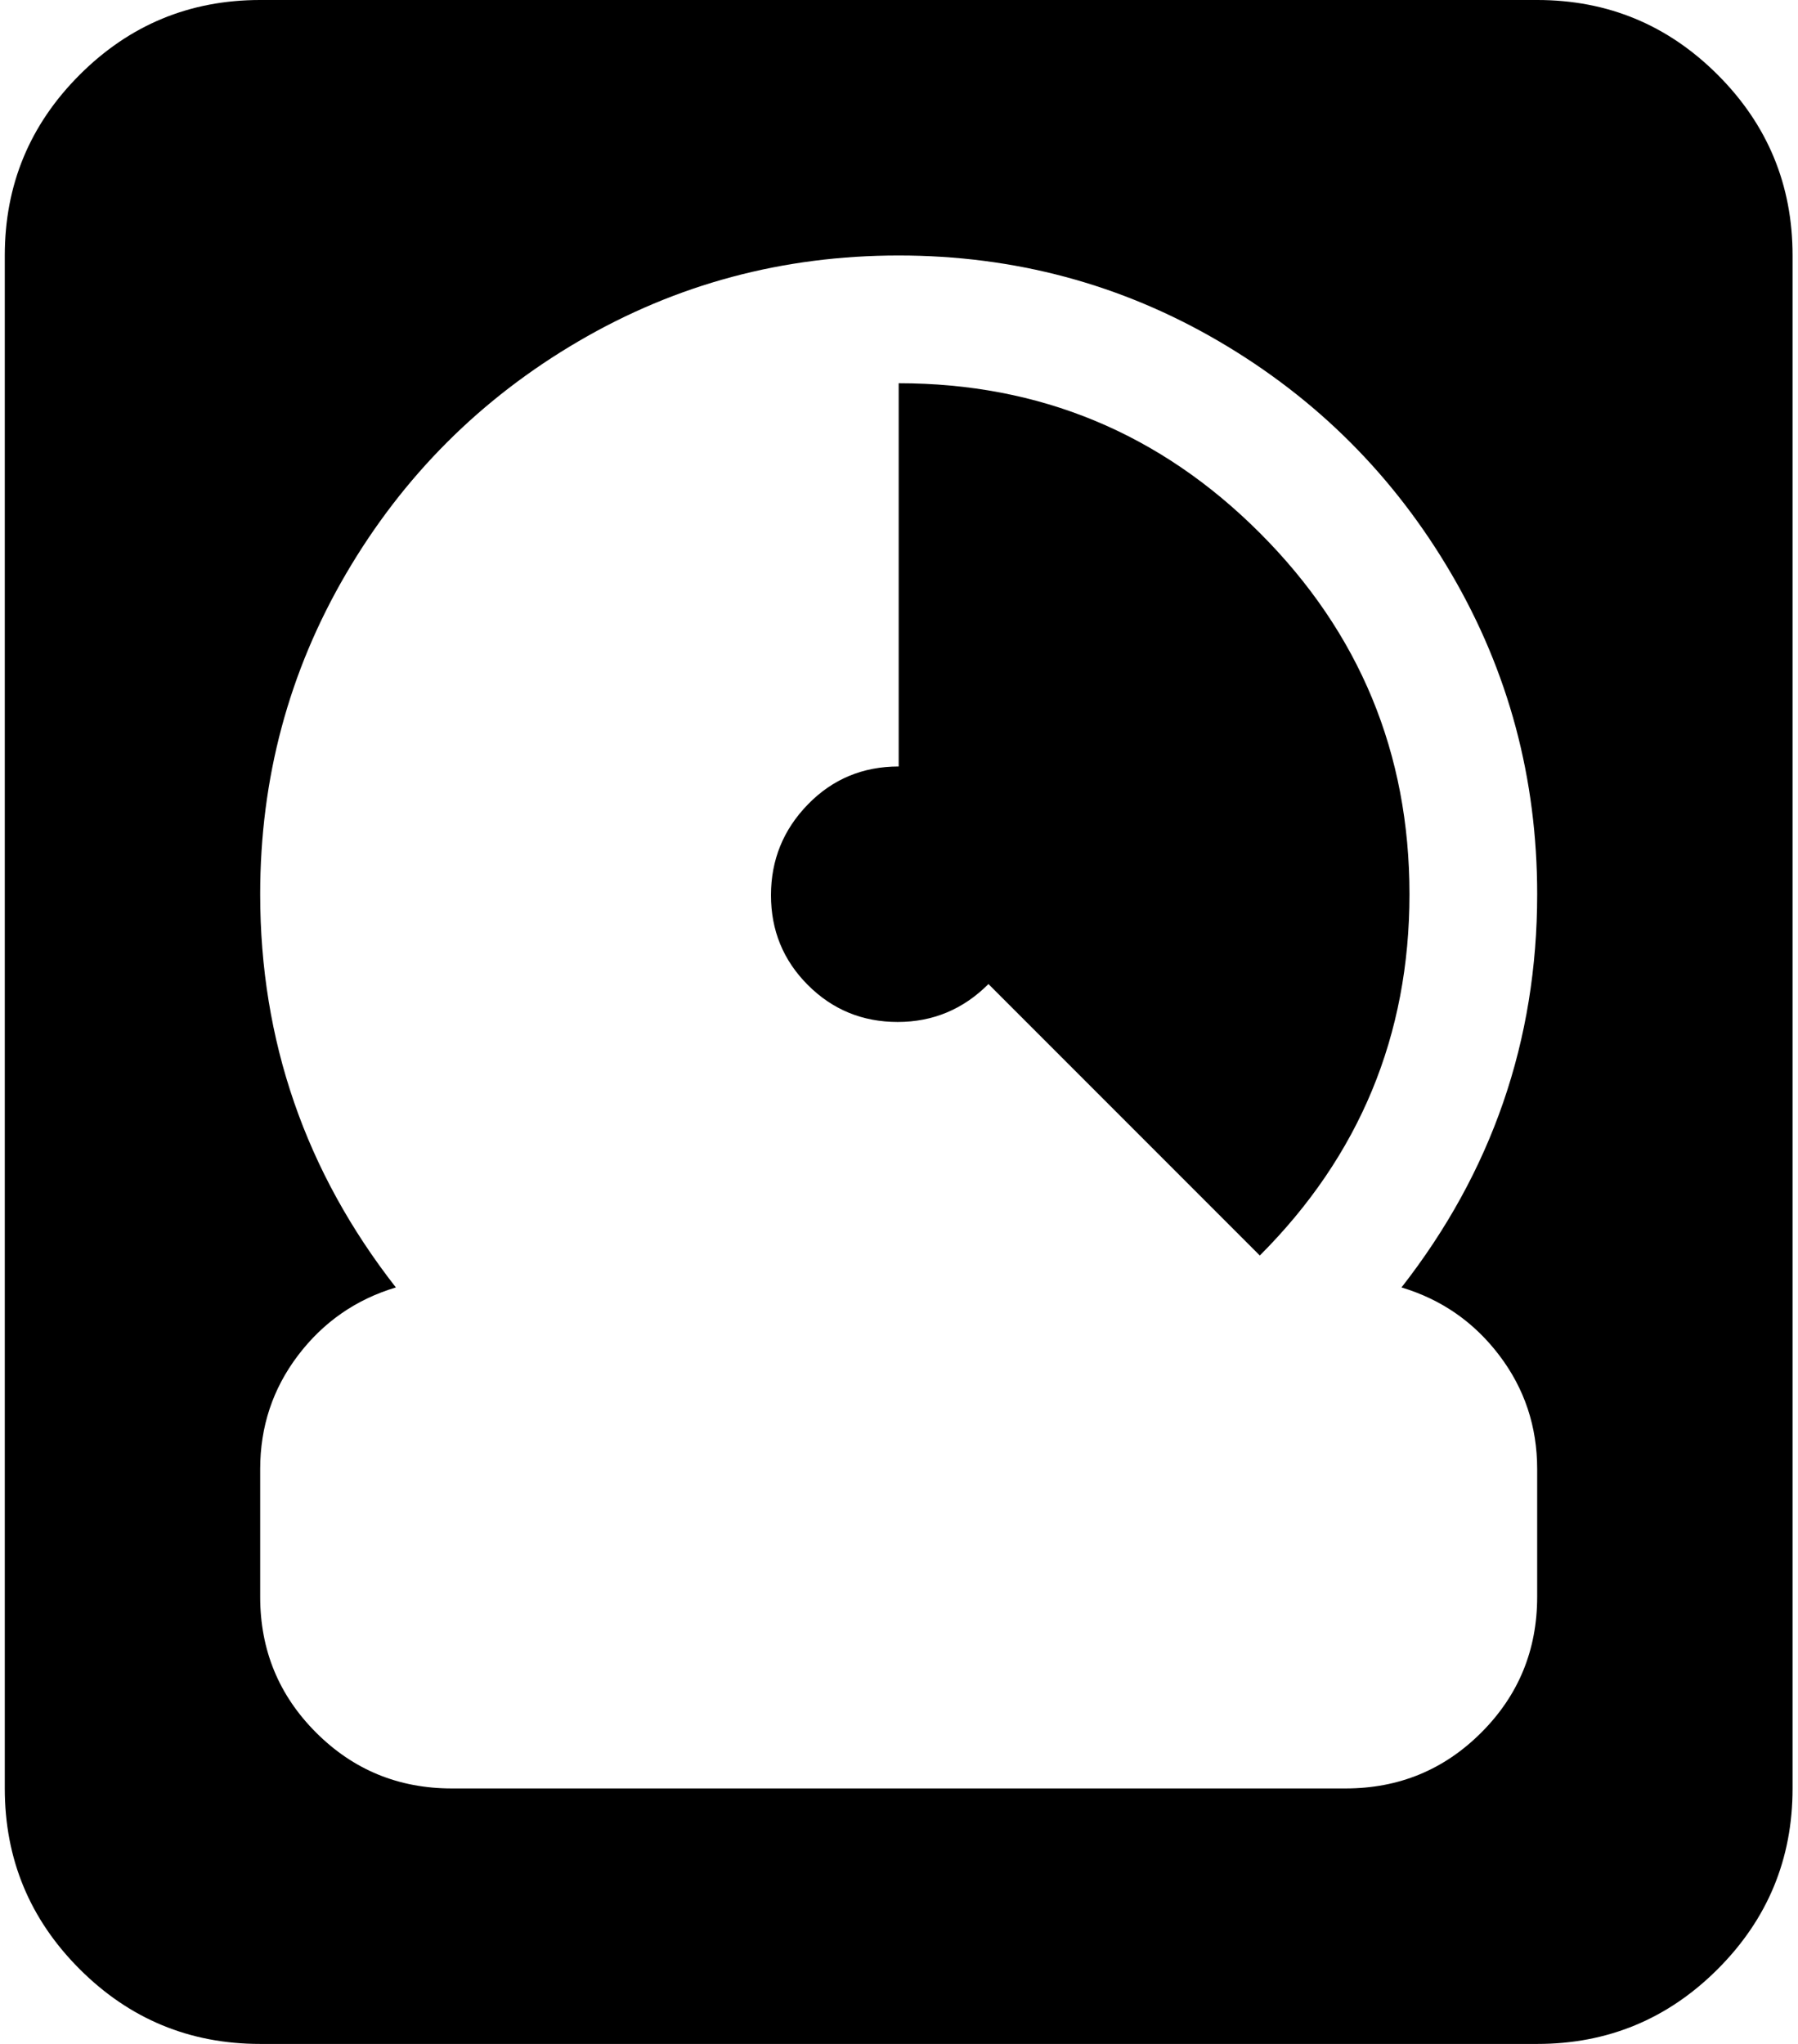 <svg xmlns="http://www.w3.org/2000/svg" width="0.88em" height="1em" viewBox="0 0 897 1024"><path fill="currentColor" d="M768.338 1024h-640q-53 0-90.5-37.5T.338 896V128q0-53 37.5-90.5t90.5-37.5h640q53 0 90.5 37.5t37.5 90.5v768q0 53-37.5 90.5t-90.5 37.5m0-288q0-32-19-57t-49-34q68-87 68-197q0-87-43-160.5T608.838 171t-160.5-43t-160.5 43t-116.5 116.5t-43 160.5q0 110 68 197q-30 9-49 34t-19 57v64q0 40 28 68t68 28h448q40 0 68-28t28-68zm-139-107l-136-136q-19 19-45.5 19t-45-18.5t-18.5-45t18.5-45.5t45.5-19V192q106 0 181 75t75 181t-75 181"/></svg>